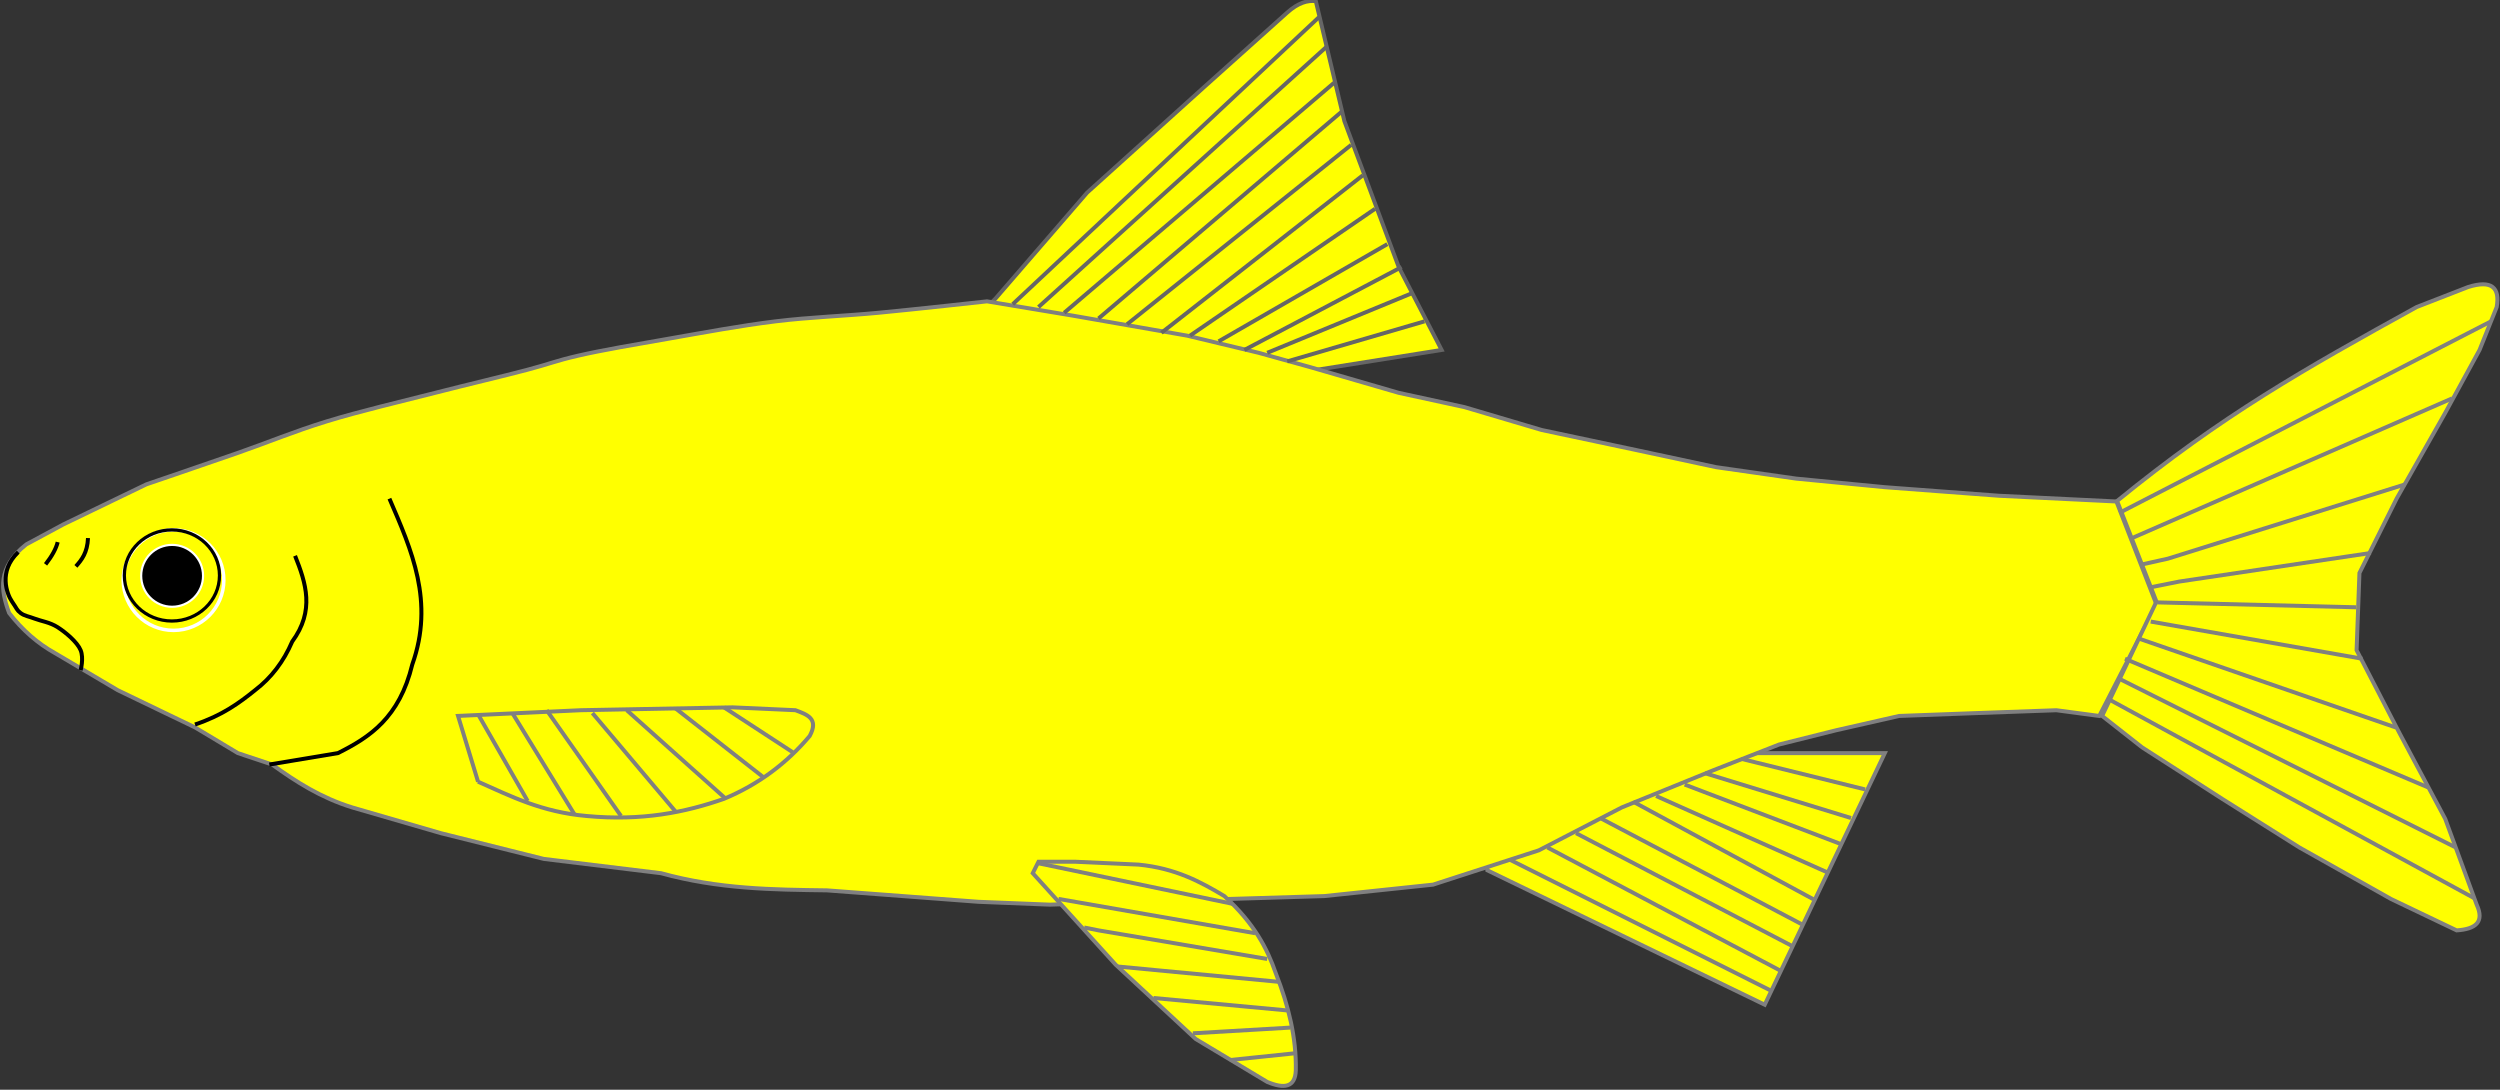 <?xml version="1.0" encoding="UTF-8" standalone="no"?>
<svg
   xmlns:dc="http://purl.org/dc/elements/1.1/"
   xmlns:cc="http://creativecommons.org/ns#"
   xmlns:rdf="http://www.w3.org/1999/02/22-rdf-syntax-ns#"
   xmlns:svg="http://www.w3.org/2000/svg"
   xmlns="http://www.w3.org/2000/svg"
   id="svg129"
   width="713.847"
   height="311.162"
   version="1.1">
  <rect width="100%" height="100%" fill="#333333" stroke="none"/>
  <defs
     id="defs133" />
  <g
     id="layer1"
     transform="translate(-83.318,-395.916)" />
  <g
     id="layer2"
     transform="translate(-83.318,-395.916)">
    <g
       id="g4256"
       transform="matrix(1.5,0,0,1.5,-130.549,-107.925)">
      <g
         id="g3529"
         transform="matrix(0.762,0,0,0.762,646.186,55.456)">
        <path
           style="fill:#ffff00;fill-rule:evenodd;stroke:#808080;stroke-width:1px;stroke-linecap:butt;stroke-linejoin:miter;stroke-opacity:1"
           d="m -222.191,556.165 h 32.143 l -30,62.857 -69.286,-33.571 -1.429,-23.571 71.429,-24.286 z"
           id="path3585-2" />
        <path
           style="fill:#ffff00;fill-rule:evenodd;stroke:#666666;stroke-width:1px;stroke-linecap:butt;stroke-linejoin:miter;stroke-opacity:1"
           d="m -300.763,455.45 -31.429,5 -9.286,22.143 -88.571,-22.143 17.857,-17.857 22.857,-26.429 29.286,-26.429 20.714,-18.571 c 2.758,-2.461 5.056,-3.081 7.143,-2.857 l 7.143,30 13.571,36.429 z"
           id="path3587-3" />
        <path
           style="fill:#ffff00;fill-rule:evenodd;stroke:#808080;stroke-width:1px;stroke-linecap:butt;stroke-linejoin:miter;stroke-opacity:1"
           d="m -122.192,519.022 -10,-25.714 -29.286,-1.429 -28.571,-2.143 -22.143,-2.143 -20,-2.857 -20,-4.286 -23.571,-5 -19.286,-5.714 -16.429,-3.571 -22.143,-6.429 -12.857,-3.571 -17.857,-4.286 -28.571,-5 -21.429,-3.571 c 0,0 -18.333,2.026 -27.143,2.857 -8.81,0.831 -17.016,1.077 -25.714,2.143 -8.698,1.066 -18.215,2.85 -26.429,4.286 -8.214,1.436 -16.915,2.906 -22.857,4.286 -5.942,1.38 -6.91,2.002 -12.857,3.571 -5.947,1.569 -14.523,3.576 -22.857,5.714 -8.335,2.138 -18.931,4.61 -27.143,7.143 -8.212,2.533 -14.643,5.238 -22.143,7.857 -7.5,2.62 -22.857,7.857 -22.857,7.857 l -20.714,10 -9.286,5 c -7.262,5.714 -6.429,11.429 -4.286,17.143 3.333,4.286 7.143,7.619 11.429,10 l 15.714,9.286 19.286,9.286 10.714,6.429 8.571,2.857 c 5.935,4.303 12.18,8.296 20,10.714 l 22.143,6.429 25.714,6.429 29.286,3.571 c 14.427,3.99 27.919,4.102 41.429,4.286 l 37.857,2.857 17.857,0.714 45,-1.429 23.571,-0.714 27.143,-2.857 26.429,-8.571 20.714,-10.714 22.857,-9.286 16.429,-6.429 14.286,-3.571 15.714,-3.571 19.286,-0.714 20,-0.714 10.714,1.429 z"
           id="path3579-4" />
        <path
           style="fill:#ffff00;fill-rule:evenodd;stroke:#808080;stroke-width:1px;stroke-linecap:butt;stroke-linejoin:miter;stroke-opacity:1"
           d="M -122.192,519.022 Z"
           id="path3581-4" />
        <path
           style="fill:#ffff00;fill-rule:evenodd;stroke:#808080;stroke-width:1px;stroke-linecap:butt;stroke-linejoin:miter;stroke-opacity:1"
           d="m -132.018,493.185 c 26.278,-21.44 46.7,-32.931 74.827,-48.449 l 12.857,-5 c 5.895,-1.847 7.98,0.116 7.143,5 l -4.286,10.714 -8.571,15.714 -12.143,21.429 -9.286,18.571 -0.714,19.286 10.714,20.714 11.429,21.429 7.857,21.429 c 2.006,4.347 -0.284,6.115 -5,6.429 l -16.429,-7.857 -22.857,-12.857 -19.286,-12.143 -20,-12.857 -10,-7.857 13.571,-28.571 z"
           id="path3583-1" />
        <path
           style="fill:#ffff00;fill-rule:evenodd;stroke:#808080;stroke-width:1px;stroke-linecap:butt;stroke-linejoin:miter;stroke-opacity:1"
           d="m -402.906,586.165 20.714,22.857 20,18.571 17.857,10.714 c 4.19,1.761 6.985,1.429 7.143,-2.857 0.174,-8.095 -1.813,-16.19 -5,-24.286 -2.122,-6.158 -5.39,-12.459 -12.857,-19.286 -5.96,-3.566 -12.161,-6.938 -21.429,-7.857 l -15.714,-0.714 h -9.286 z"
           id="path3589-4" />
        <path
           style="fill:#ffff00;fill-rule:evenodd;stroke:#808080;stroke-width:1px;stroke-linecap:butt;stroke-linejoin:miter;stroke-opacity:1"
           d="m -541.477,563.308 -5,-16.429 30.714,-1.429 37.857,-0.714 15.714,0.714 c 2.878,1.088 5.934,2.065 3.571,6.429 -5.684,6.753 -12.73,12.092 -21.429,15.714 -9.736,3.403 -20.53,5.572 -34.286,4.286 -11.223,-0.969 -18.971,-4.954 -27.143,-8.571 z"
           id="path3591-7" />
        <path
           style="fill:none;fill-rule:evenodd;stroke:#000000;stroke-width:1px;stroke-linecap:butt;stroke-linejoin:miter;stroke-opacity:1"
           d="m -563.62,492.593 c 5.561,12.896 11.292,25.749 5.714,41.429 -3.219,13.324 -10.664,18.195 -18.571,22.143 l -17.143,2.857"
           id="path3593-4" />
        <path
           style="fill:none;fill-rule:evenodd;stroke:#000000;stroke-width:1px;stroke-linecap:butt;stroke-linejoin:miter;stroke-opacity:1"
           d="m -587.192,506.879 c 2.717,6.814 4.977,13.68 -0.714,21.429 -2.143,5 -5.238,9.048 -9.286,12.143 -3.964,3.202 -8.221,6.307 -15,8.571"
           id="path3595-3" />
        <path
           style="fill:none;fill-rule:evenodd;stroke:#000000;stroke-width:1px;stroke-linecap:butt;stroke-linejoin:miter;stroke-opacity:1"
           d="m -640.763,535.45 c 0,0 0.834,-2.986 0,-5 -0.834,-2.014 -3.727,-4.434 -5.714,-5.714 -1.988,-1.28 -4.168,-1.544 -5.714,-2.143 -1.546,-0.599 -2.59,-0.677 -3.571,-1.429 -0.981,-0.752 -0.833,-0.952 -2.143,-2.857 -1.31,-1.905 -3.449,-7.59 1.551,-12.352"
           id="path3597-3" />
        <circle
           style="fill:none;fill-opacity:1;stroke:#ffffff;stroke-width:0.879;stroke-opacity:1"
           id="path3601-7"
           cx="-617.549"
           cy="512.95"
           r="12.56" />
        <circle
           style="fill:#000000;fill-opacity:1;stroke:#ffffff;stroke-width:0.541;stroke-opacity:1"
           id="path3601-8-4"
           cx="-617.906"
           cy="511.879"
           r="7.729" />
        <path
           style="fill:#ffff00;fill-rule:evenodd;stroke:#666666;stroke-width:1px;stroke-linecap:butt;stroke-linejoin:miter;stroke-opacity:1"
           d="m -407.906,444.022 76.472,-71.681"
           id="path3618-1" />
        <path
           style="fill:#ffff00;fill-rule:evenodd;stroke:#666666;stroke-width:1px;stroke-linecap:butt;stroke-linejoin:miter;stroke-opacity:1"
           d="m -401.477,444.736 71.934,-65"
           id="path3620-4" />
        <path
           style="fill:#ffff00;fill-rule:evenodd;stroke:#666666;stroke-width:1px;stroke-linecap:butt;stroke-linejoin:miter;stroke-opacity:1"
           d="m -395.049,446.165 67.395,-57.439"
           id="path3622-8" />
        <path
           style="fill:#ffff00;fill-rule:evenodd;stroke:#666666;stroke-width:1px;stroke-linecap:butt;stroke-linejoin:miter;stroke-opacity:1"
           d="m -386.477,447.593 60.758,-51.681"
           id="path3624-6" />
        <path
           style="fill:#ffff00;fill-rule:evenodd;stroke:#666666;stroke-width:1px;stroke-linecap:butt;stroke-linejoin:miter;stroke-opacity:1"
           d="m -379.334,449.022 55.967,-44.791"
           id="path3626-3" />
        <path
           style="fill:#ffff00;fill-rule:evenodd;stroke:#666666;stroke-width:1px;stroke-linecap:butt;stroke-linejoin:miter;stroke-opacity:1"
           d="m -370.763,451.165 50.296,-39.329"
           id="path3628-9" />
        <path
           style="fill:#ffff00;fill-rule:evenodd;stroke:#666666;stroke-width:1px;stroke-linecap:butt;stroke-linejoin:miter;stroke-opacity:1"
           d="m -363.62,451.879 46.219,-31.681"
           id="path3630-6" />
        <path
           style="fill:#ffff00;fill-rule:evenodd;stroke:#666666;stroke-width:1px;stroke-linecap:butt;stroke-linejoin:miter;stroke-opacity:1"
           d="m -356.477,453.308 42.143,-24.286"
           id="path3632-0" />
        <path
           style="fill:#ffff00;fill-rule:evenodd;stroke:#666666;stroke-width:1px;stroke-linecap:butt;stroke-linejoin:miter;stroke-opacity:1"
           d="m -350.049,455.45 39.286,-20.714"
           id="path3634-4" />
        <path
           style="fill:#ffff00;fill-rule:evenodd;stroke:#666666;stroke-width:1px;stroke-linecap:butt;stroke-linejoin:miter;stroke-opacity:1"
           d="m -344.334,456.165 36.429,-15"
           id="path3636-9" />
        <path
           style="fill:#ffff00;fill-rule:evenodd;stroke:#666666;stroke-width:1px;stroke-linecap:butt;stroke-linejoin:miter;stroke-opacity:1"
           d="m -339.334,458.308 34.286,-10"
           id="path3638-3" />
        <path
           style="fill:#ffff00;fill-rule:evenodd;stroke:#808080;stroke-width:1px;stroke-linecap:butt;stroke-linejoin:miter;stroke-opacity:1"
           d="m -121.982,518.517 49.668,1.219"
           id="path3640-1" />
        <path
           style="fill:#ffff00;fill-rule:evenodd;stroke:#808080;stroke-width:1px;stroke-linecap:butt;stroke-linejoin:miter;stroke-opacity:1"
           d="m -123.62,514.736 7.143,-1.429 47.857,-7.143"
           id="path3642-5" />
        <path
           style="fill:#ffff00;fill-rule:evenodd;stroke:#808080;stroke-width:1px;stroke-linecap:butt;stroke-linejoin:miter;stroke-opacity:1"
           d="m -125.763,509.022 6.429,-1.429 59.286,-18.571"
           id="path3644-9" />
        <path
           style="fill:#ffff00;fill-rule:evenodd;stroke:#808080;stroke-width:1px;stroke-linecap:butt;stroke-linejoin:miter;stroke-opacity:1"
           d="m -128.62,502.593 80.296,-35.043"
           id="path3646-7" />
        <path
           style="fill:#ffff00;fill-rule:evenodd;stroke:#808080;stroke-width:1px;stroke-linecap:butt;stroke-linejoin:miter;stroke-opacity:1"
           d="M -131.477,496.165 -38.62,448.308"
           id="path3648-1" />
        <path
           style="fill:#ffff00;fill-rule:evenodd;stroke:#808080;stroke-width:1px;stroke-linecap:butt;stroke-linejoin:miter;stroke-opacity:1"
           d="m -123.62,523.308 52.857,9.286"
           id="path3650-4" />
        <path
           style="fill:#ffff00;fill-rule:evenodd;stroke:#808080;stroke-width:1px;stroke-linecap:butt;stroke-linejoin:miter;stroke-opacity:1"
           d="m -126.477,527.593 64.12,22.186"
           id="path3652-3" />
        <path
           style="fill:#ffff00;fill-rule:evenodd;stroke:#808080;stroke-width:1px;stroke-linecap:butt;stroke-linejoin:miter;stroke-opacity:1"
           d="m -130.049,532.593 75.714,32.143"
           id="path3654-2" />
        <path
           style="fill:#ffff00;fill-rule:evenodd;stroke:#808080;stroke-width:1px;stroke-linecap:butt;stroke-linejoin:miter;stroke-opacity:1"
           d="m -131.477,537.593 84.12,42.186"
           id="path3656-6" />
        <path
           style="fill:#ffff00;fill-rule:evenodd;stroke:#808080;stroke-width:1px;stroke-linecap:butt;stroke-linejoin:miter;stroke-opacity:1"
           d="m -134.334,542.593 91.472,49.791"
           id="path3658-0" />
        <path
           style="fill:#ffff00;fill-rule:evenodd;stroke:#808080;stroke-width:1px;stroke-linecap:butt;stroke-linejoin:miter;stroke-opacity:1"
           d="m -283.707,582.802 65.087,32.648"
           id="path3660-6" />
        <path
           style="fill:#ffff00;fill-rule:evenodd;stroke:#808080;stroke-width:1px;stroke-linecap:butt;stroke-linejoin:miter;stroke-opacity:1"
           d="m -274.334,579.736 58.24,30.801"
           id="path3662-9" />
        <path
           style="fill:#ffff00;fill-rule:evenodd;stroke:#808080;stroke-width:1px;stroke-linecap:butt;stroke-linejoin:miter;stroke-opacity:1"
           d="m -267.192,576.165 53.997,28.196"
           id="path3664-6" />
        <path
           style="fill:#ffff00;fill-rule:evenodd;stroke:#808080;stroke-width:1px;stroke-linecap:butt;stroke-linejoin:miter;stroke-opacity:1"
           d="m -260.763,572.593 49.921,26.306"
           id="path3666-4" />
        <path
           style="fill:#ffff00;fill-rule:evenodd;stroke:#808080;stroke-width:1px;stroke-linecap:butt;stroke-linejoin:miter;stroke-opacity:1"
           d="m -252.906,568.308 45.007,24.372"
           id="path3668-2" />
        <path
           style="fill:#ffff00;fill-rule:evenodd;stroke:#808080;stroke-width:1px;stroke-linecap:butt;stroke-linejoin:miter;stroke-opacity:1"
           d="m -247.191,566.879 42.865,19.12"
           id="path3670-2" />
        <path
           style="fill:#ffff00;fill-rule:evenodd;stroke:#808080;stroke-width:1px;stroke-linecap:butt;stroke-linejoin:miter;stroke-opacity:1"
           d="m -240.049,564.022 39.041,14.877"
           id="path3672-7" />
        <path
           style="fill:#ffff00;fill-rule:evenodd;stroke:#808080;stroke-width:1px;stroke-linecap:butt;stroke-linejoin:miter;stroke-opacity:1"
           d="m -235.049,561.165 36.559,11.219"
           id="path3674-1" />
        <path
           style="fill:#ffff00;fill-rule:evenodd;stroke:#808080;stroke-width:1px;stroke-linecap:butt;stroke-linejoin:miter;stroke-opacity:1"
           d="m -225.929,557.593 30.967,7.648"
           id="path3676-6" />
        <path
           style="fill:#ffff00;fill-rule:evenodd;stroke:#808080;stroke-width:1px;stroke-linecap:butt;stroke-linejoin:miter;stroke-opacity:1"
           d="m -401.521,583.683 48.492,10.13"
           id="path3688-0" />
        <path
           style="fill:#ffff00;fill-rule:evenodd;stroke:#808080;stroke-width:1px;stroke-linecap:butt;stroke-linejoin:miter;stroke-opacity:1"
           d="m -396.477,592.593 49.12,8.571"
           id="path3690-0" />
        <path
           style="fill:#ffff00;fill-rule:evenodd;stroke:#808080;stroke-width:1px;stroke-linecap:butt;stroke-linejoin:miter;stroke-opacity:1"
           d="m -390.049,599.736 3.571,0.714 42.143,7.143"
           id="path3692-6" />
        <path
           style="fill:#ffff00;fill-rule:evenodd;stroke:#808080;stroke-width:1px;stroke-linecap:butt;stroke-linejoin:miter;stroke-opacity:1"
           d="m -381.607,609.484 40.217,3.824"
           id="path3694-9" />
        <path
           style="fill:#ffff00;fill-rule:evenodd;stroke:#808080;stroke-width:1px;stroke-linecap:butt;stroke-linejoin:miter;stroke-opacity:1"
           d="m -372.74,617.341 33.406,3.11"
           id="path3696-4" />
        <path
           style="fill:#ffff00;fill-rule:evenodd;stroke:#808080;stroke-width:1px;stroke-linecap:butt;stroke-linejoin:miter;stroke-opacity:1"
           d="m -362.906,626.165 24.372,-1.429"
           id="path3698-5" />
        <path
           style="fill:#ffff00;fill-rule:evenodd;stroke:#808080;stroke-width:1px;stroke-linecap:butt;stroke-linejoin:miter;stroke-opacity:1"
           d="m -353.707,632.846 16.183,-1.681"
           id="path3700-0" />
        <path
           style="fill:#ffff00;fill-rule:evenodd;stroke:#808080;stroke-width:1px;stroke-linecap:butt;stroke-linejoin:miter;stroke-opacity:1"
           d="m -541.268,546.836 12.186,21.306"
           id="path3702-2" />
        <path
           style="fill:#ffff00;fill-rule:evenodd;stroke:#808080;stroke-width:1px;stroke-linecap:butt;stroke-linejoin:miter;stroke-opacity:1"
           d="m -532.906,546.165 15.505,25.296"
           id="path3704-3" />
        <path
           style="fill:#ffff00;fill-rule:evenodd;stroke:#808080;stroke-width:1px;stroke-linecap:butt;stroke-linejoin:miter;stroke-opacity:1"
           d="m -524.334,545.45 18.571,26.429"
           id="path3706-3" />
        <path
           style="fill:#ffff00;fill-rule:evenodd;stroke:#808080;stroke-width:1px;stroke-linecap:butt;stroke-linejoin:miter;stroke-opacity:1"
           d="m -512.906,546.165 20.714,24.538"
           id="path3708-4" />
        <path
           style="fill:#ffff00;fill-rule:evenodd;stroke:#808080;stroke-width:1px;stroke-linecap:butt;stroke-linejoin:miter;stroke-opacity:1"
           d="m -504.334,545.45 24.582,21.977"
           id="path3710-4" />
        <path
           style="fill:#ffff00;fill-rule:evenodd;stroke:#808080;stroke-width:1px;stroke-linecap:butt;stroke-linejoin:miter;stroke-opacity:1"
           d="m -492.105,545.032 21.89,17.143"
           id="path3712-9" />
        <path
           style="fill:#ffff00;fill-rule:evenodd;stroke:#808080;stroke-width:1px;stroke-linecap:butt;stroke-linejoin:miter;stroke-opacity:1"
           d="m -480.049,544.736 17.186,11.219"
           id="path3714-1" />
        <ellipse
           style="fill:none;fill-opacity:1;stroke:#000000;stroke-width:0.814;stroke-opacity:1"
           id="path3601-8-0-5"
           cx="-617.955"
           cy="511.789"
           rx="11.886"
           ry="11.381" />
        <path
           style="fill:none;fill-rule:evenodd;stroke:#000000;stroke-width:1px;stroke-linecap:butt;stroke-linejoin:miter;stroke-opacity:1"
           d="m -649.522,509.011 c 1.619,-2.071 2.629,-3.923 3.03,-5.556"
           id="path3853-3" />
        <path
           style="fill:none;fill-rule:evenodd;stroke:#000000;stroke-width:1px;stroke-linecap:butt;stroke-linejoin:miter;stroke-opacity:1"
           d="m -641.946,509.516 c 1.484,-1.646 2.87,-3.44 3.03,-7.071"
           id="path3855-9" />
      </g>
    </g>
  </g>
</svg>
